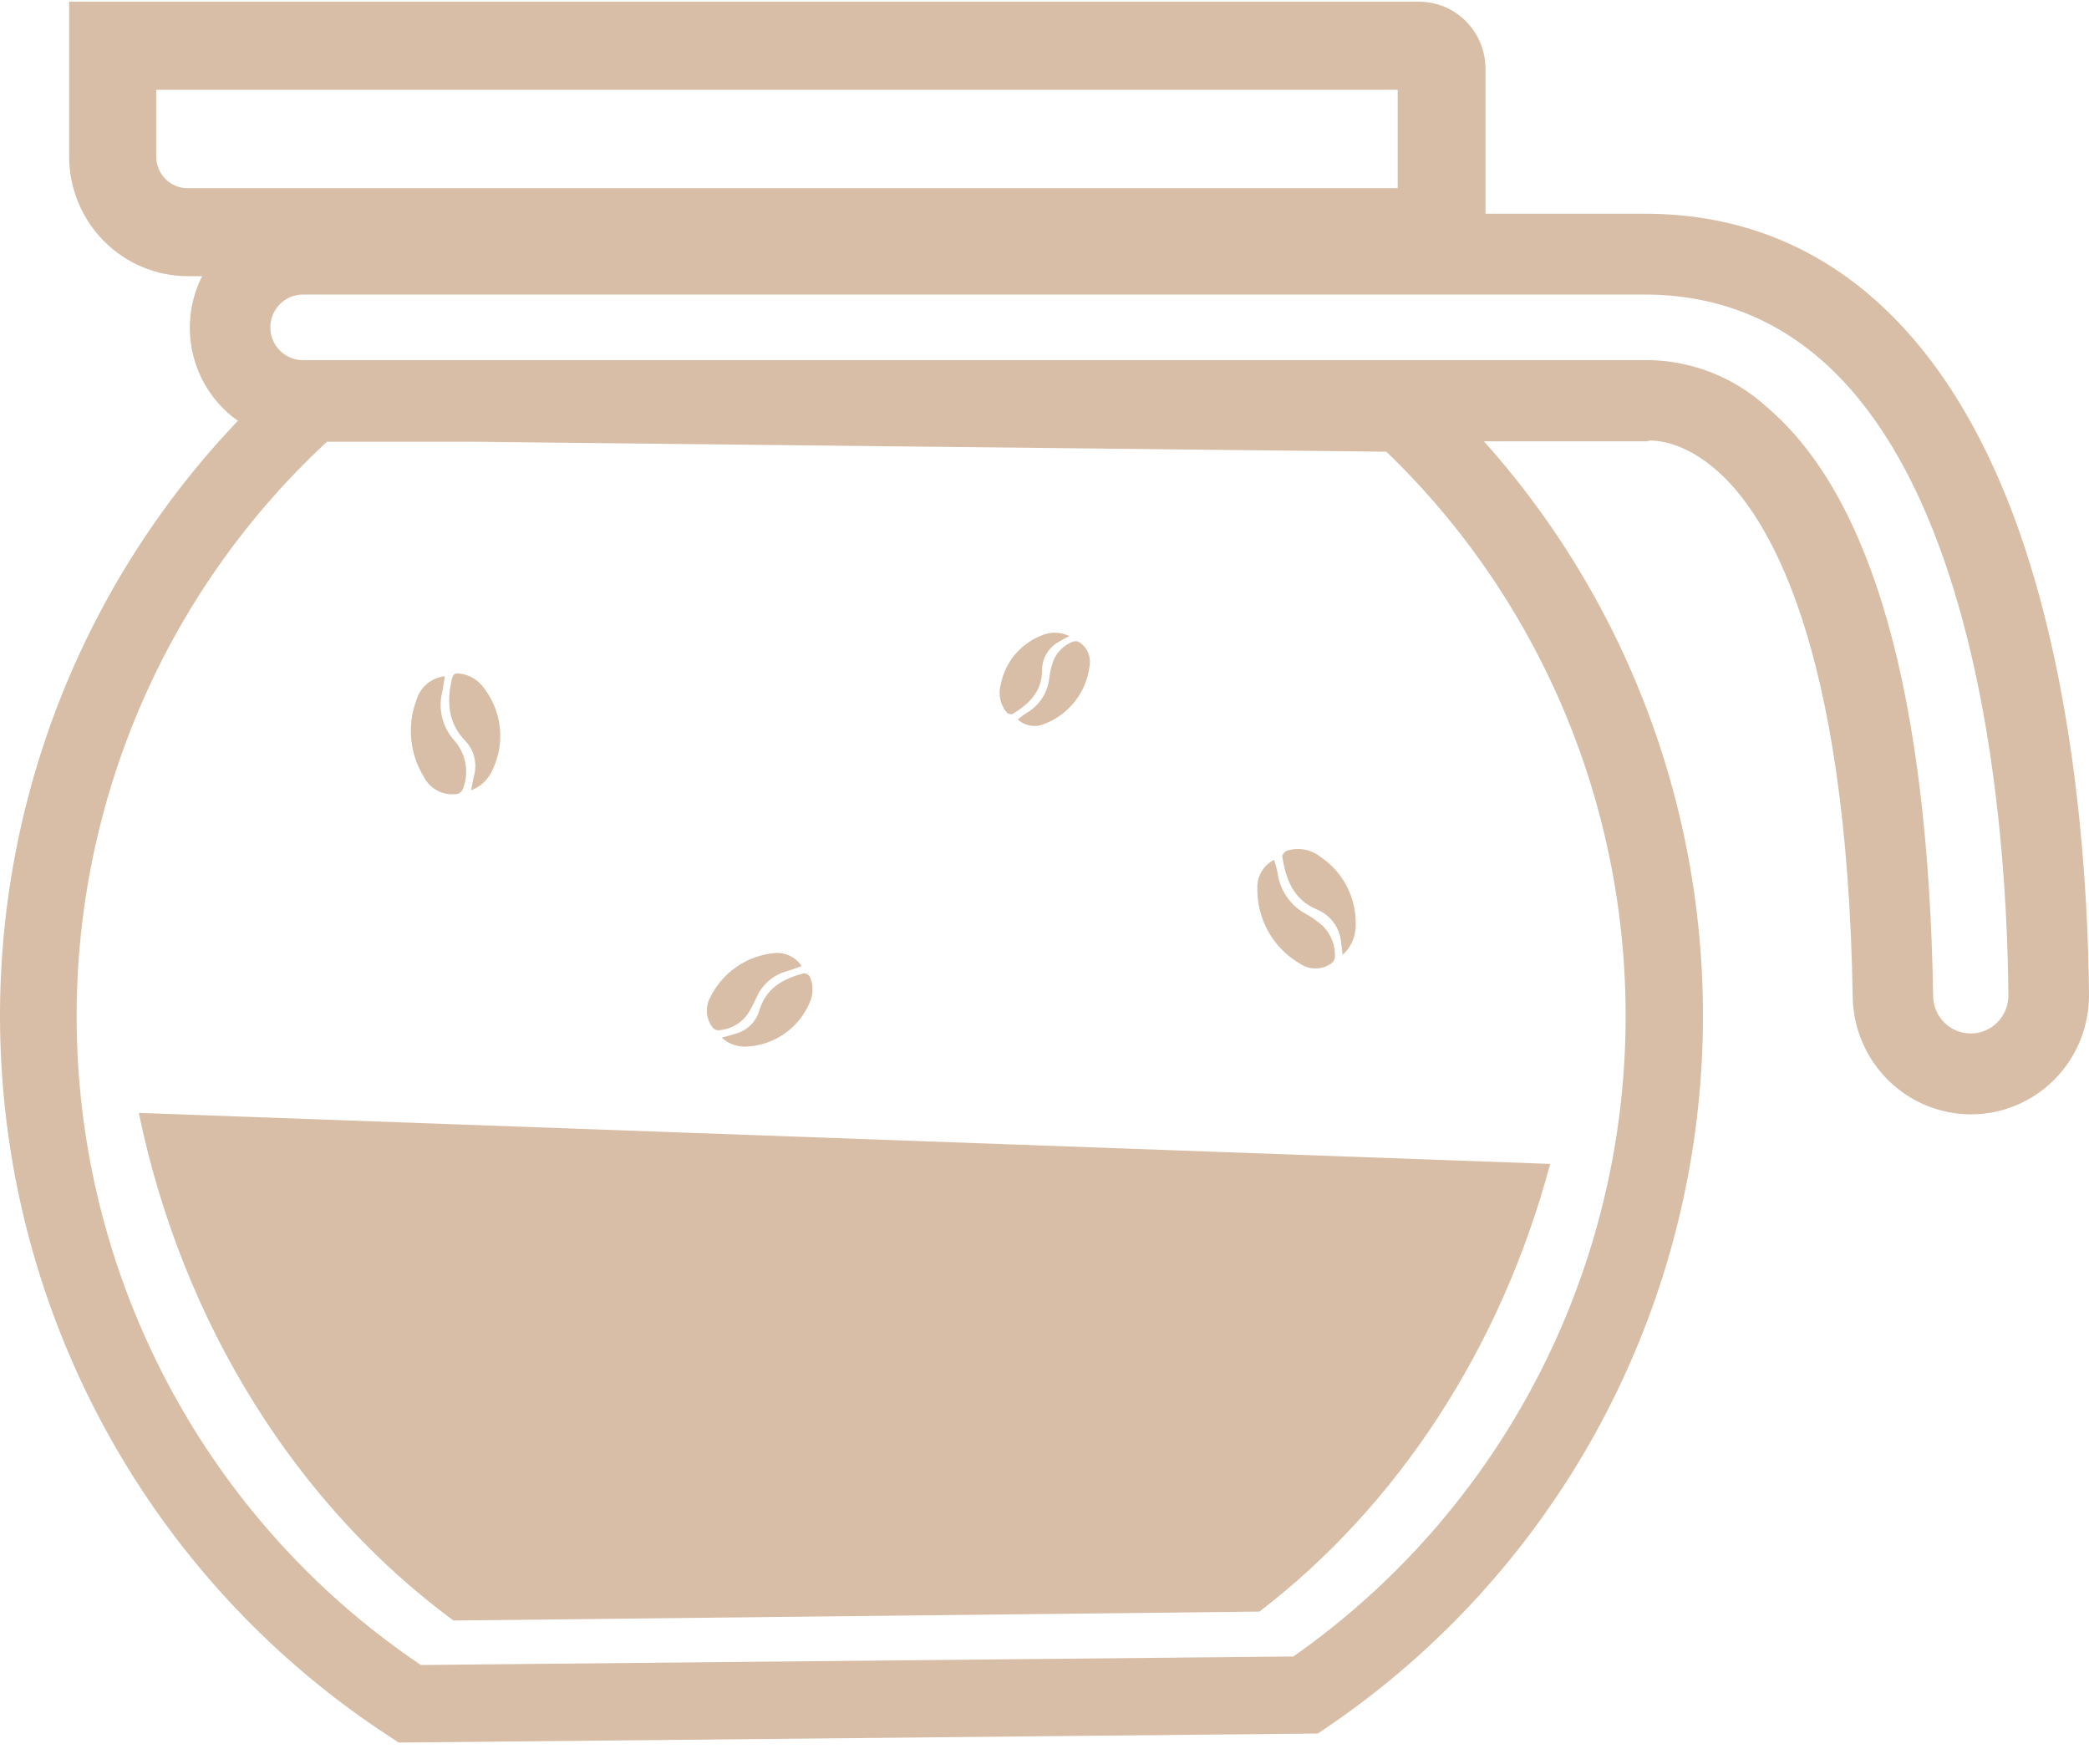 <svg width="90" height="76" viewBox="0 0 90 76" fill="none" xmlns="http://www.w3.org/2000/svg">
<path d="M30.933 44.387C31.206 44.374 31.472 44.294 31.707 44.153C31.942 44.013 32.14 43.816 32.282 43.58C32.403 43.377 32.502 43.159 32.605 42.942C32.726 42.677 32.903 42.441 33.123 42.252C33.344 42.063 33.603 41.924 33.882 41.846C34.088 41.787 34.291 41.706 34.538 41.62C34.413 41.432 34.241 41.282 34.04 41.183C33.839 41.084 33.615 41.041 33.392 41.058C32.784 41.109 32.201 41.321 31.702 41.674C31.203 42.026 30.806 42.506 30.551 43.064C30.466 43.257 30.435 43.469 30.459 43.679C30.484 43.888 30.564 44.087 30.691 44.255C30.72 44.293 30.756 44.324 30.798 44.347C30.84 44.369 30.886 44.383 30.933 44.387Z" fill="#D9BEA7"/>
<path d="M18.259 33.468C18.384 33.713 18.579 33.916 18.82 34.049C19.06 34.182 19.334 34.24 19.607 34.215C19.689 34.216 19.768 34.19 19.833 34.139C19.897 34.089 19.943 34.018 19.962 33.938C20.088 33.59 20.117 33.214 20.045 32.85C19.973 32.487 19.802 32.151 19.553 31.878C19.312 31.605 19.14 31.278 19.052 30.924C18.963 30.57 18.961 30.2 19.045 29.845C19.099 29.627 19.122 29.392 19.162 29.134C18.878 29.164 18.609 29.28 18.391 29.465C18.172 29.651 18.013 29.898 17.935 30.175C17.736 30.712 17.662 31.288 17.718 31.859C17.774 32.43 17.959 32.98 18.259 33.468Z" fill="#D9BEA7"/>
<path d="M20.416 33.441C20.376 33.622 20.344 33.803 20.295 34.047C20.505 33.97 20.696 33.85 20.857 33.694C21.018 33.538 21.145 33.35 21.23 33.142C21.493 32.586 21.599 31.967 21.535 31.354C21.472 30.741 21.242 30.158 20.87 29.668C20.751 29.492 20.596 29.343 20.415 29.232C20.235 29.12 20.033 29.048 19.823 29.021C19.621 28.989 19.517 29.021 19.463 29.27C19.243 30.253 19.302 31.154 20.057 31.928C20.243 32.126 20.374 32.37 20.437 32.636C20.5 32.901 20.493 33.179 20.416 33.441Z" fill="#D9BEA7"/>
<path d="M56.013 41.52C56.209 41.652 56.44 41.722 56.675 41.722C56.911 41.722 57.142 41.652 57.338 41.52C57.387 41.489 57.428 41.447 57.459 41.397C57.489 41.348 57.508 41.292 57.514 41.234C57.525 40.988 57.484 40.742 57.395 40.511C57.306 40.281 57.171 40.073 56.997 39.898C56.78 39.705 56.544 39.535 56.291 39.391C55.952 39.214 55.661 38.957 55.442 38.642C55.224 38.326 55.085 37.962 55.037 37.58C55.001 37.399 54.953 37.22 54.893 37.045C54.671 37.153 54.485 37.324 54.357 37.536C54.228 37.748 54.163 37.993 54.17 38.241C54.155 38.904 54.319 39.559 54.643 40.136C54.968 40.713 55.441 41.191 56.013 41.52Z" fill="#D9BEA7"/>
<path d="M56.723 39.178C57.003 39.288 57.249 39.472 57.433 39.711C57.617 39.951 57.734 40.236 57.77 40.537C57.797 40.709 57.815 40.886 57.842 41.139C58.019 40.98 58.162 40.785 58.259 40.566C58.357 40.348 58.407 40.111 58.408 39.871C58.426 39.294 58.298 38.721 58.036 38.207C57.775 37.693 57.388 37.254 56.911 36.932C56.709 36.766 56.468 36.653 56.212 36.604C55.955 36.555 55.691 36.572 55.442 36.651C55.352 36.683 55.235 36.823 55.244 36.896C55.397 37.888 55.72 38.753 56.723 39.178Z" fill="#D9BEA7"/>
<path d="M45.383 28.459C45.299 28.689 45.242 28.927 45.212 29.17C45.184 29.49 45.078 29.798 44.905 30.068C44.732 30.338 44.497 30.561 44.219 30.719C44.09 30.802 43.967 30.895 43.85 30.995C44.003 31.136 44.194 31.228 44.398 31.262C44.602 31.296 44.812 31.269 45.001 31.185C45.515 30.989 45.967 30.656 46.308 30.221C46.65 29.787 46.867 29.267 46.938 28.717C46.978 28.522 46.959 28.32 46.885 28.135C46.81 27.95 46.684 27.792 46.52 27.68C46.48 27.653 46.435 27.635 46.388 27.627C46.341 27.619 46.292 27.622 46.246 27.635C46.053 27.704 45.877 27.814 45.728 27.955C45.58 28.097 45.462 28.269 45.383 28.459Z" fill="#D9BEA7"/>
<path d="M43.617 30.764C44.318 30.338 44.884 29.813 44.893 28.898C44.889 28.643 44.955 28.391 45.083 28.171C45.212 27.95 45.398 27.769 45.621 27.648C45.743 27.571 45.873 27.508 46.071 27.404C45.893 27.315 45.698 27.266 45.5 27.258C45.302 27.25 45.104 27.284 44.92 27.358C44.468 27.525 44.066 27.805 43.751 28.172C43.437 28.539 43.22 28.98 43.122 29.455C43.058 29.666 43.047 29.889 43.09 30.105C43.133 30.321 43.229 30.523 43.37 30.692C43.402 30.723 43.441 30.746 43.484 30.759C43.527 30.771 43.573 30.773 43.617 30.764Z" fill="#D9BEA7"/>
<path d="M32.709 43.549C32.639 43.784 32.511 43.997 32.336 44.168C32.161 44.34 31.946 44.463 31.711 44.527C31.522 44.586 31.333 44.636 31.095 44.703C31.236 44.835 31.401 44.937 31.582 45.004C31.763 45.07 31.955 45.099 32.147 45.088C32.736 45.066 33.306 44.875 33.791 44.538C34.277 44.201 34.657 43.733 34.888 43.186C34.967 43.011 35.007 42.821 35.007 42.629C35.007 42.437 34.967 42.247 34.888 42.072C34.861 42.03 34.824 41.995 34.78 41.97C34.736 41.946 34.687 41.933 34.637 41.932C33.742 42.158 32.996 42.566 32.709 43.549Z" fill="#D9BEA7"/>
<path d="M19.535 69.815L54.26 69.43C60.174 64.902 64.66 58.109 66.786 50.143L5.98 47.946C7.872 57.081 12.825 64.865 19.535 69.815Z" fill="#D9BEA7"/>
<path d="M87.038 23.011C83.892 13.981 78.305 9.207 70.858 9.207H63.999V2.962C63.999 2.581 63.924 2.204 63.779 1.852C63.634 1.501 63.421 1.181 63.153 0.913C62.885 0.644 62.567 0.432 62.217 0.288C61.867 0.144 61.492 0.071 61.114 0.073H2.978V6.744C2.979 8.108 3.516 9.416 4.472 10.382C5.428 11.348 6.725 11.893 8.079 11.898H8.708C8.176 12.949 8.038 14.159 8.322 15.304C8.605 16.449 9.29 17.453 10.25 18.129C6.498 22.058 3.656 26.774 1.926 31.94C0.196 37.106 -0.379 42.593 0.243 48.009C0.865 53.425 2.668 58.635 5.523 63.266C8.379 67.897 12.215 71.835 16.758 74.797L17.176 75.073L56.777 74.683L57.19 74.403C61.544 71.446 65.218 67.581 67.962 63.071C70.706 58.56 72.457 53.508 73.096 48.256C73.735 43.005 73.248 37.676 71.667 32.631C70.086 27.586 67.448 22.942 63.932 19.012H70.853H70.939L71.096 18.98C71.289 18.98 72.543 18.98 74.044 20.339C76.098 22.187 79.573 27.585 79.82 42.983C79.85 44.323 80.399 45.599 81.35 46.538C82.3 47.477 83.576 48.005 84.907 48.009C85.58 48.01 86.246 47.876 86.866 47.616C87.487 47.356 88.05 46.974 88.524 46.494C88.998 46.013 89.372 45.442 89.625 44.814C89.878 44.187 90.006 43.515 90 42.838C89.964 38.522 89.532 30.189 87.038 23.011ZM6.73 6.744V3.868H60.215V8.107H8.079C7.901 8.107 7.726 8.072 7.562 8.003C7.398 7.935 7.249 7.834 7.124 7.707C6.998 7.581 6.899 7.431 6.832 7.265C6.764 7.1 6.73 6.923 6.73 6.744ZM59.729 19.46C63.303 22.904 66.073 27.104 67.838 31.758C69.603 36.412 70.32 41.403 69.937 46.37C69.553 51.337 68.078 56.156 65.62 60.479C63.161 64.802 59.78 68.519 55.72 71.364L18.133 71.731C13.932 68.904 10.423 65.152 7.871 60.759C5.319 56.366 3.79 51.446 3.401 46.371C3.011 41.296 3.771 36.198 5.622 31.462C7.473 26.725 10.368 22.475 14.088 19.03H20.295L59.729 19.46ZM86.054 44.042C85.903 44.196 85.724 44.317 85.527 44.4C85.329 44.482 85.117 44.524 84.903 44.522C84.481 44.523 84.075 44.356 83.773 44.059C83.471 43.762 83.296 43.358 83.285 42.933C83.078 29.953 80.669 21.412 76.13 17.545C74.763 16.295 72.999 15.575 71.154 15.516C70.993 15.516 70.858 15.516 70.763 15.516H13.05C12.678 15.516 12.321 15.367 12.058 15.102C11.795 14.837 11.647 14.478 11.647 14.103C11.647 13.728 11.795 13.369 12.058 13.104C12.321 12.839 12.678 12.69 13.05 12.69H70.849C76.777 12.69 81.123 16.549 83.766 24.152C86.094 30.855 86.494 38.748 86.526 42.86C86.531 43.079 86.492 43.297 86.41 43.5C86.329 43.703 86.208 43.888 86.054 44.042Z" fill="#D9BEA7"/>
</svg>
